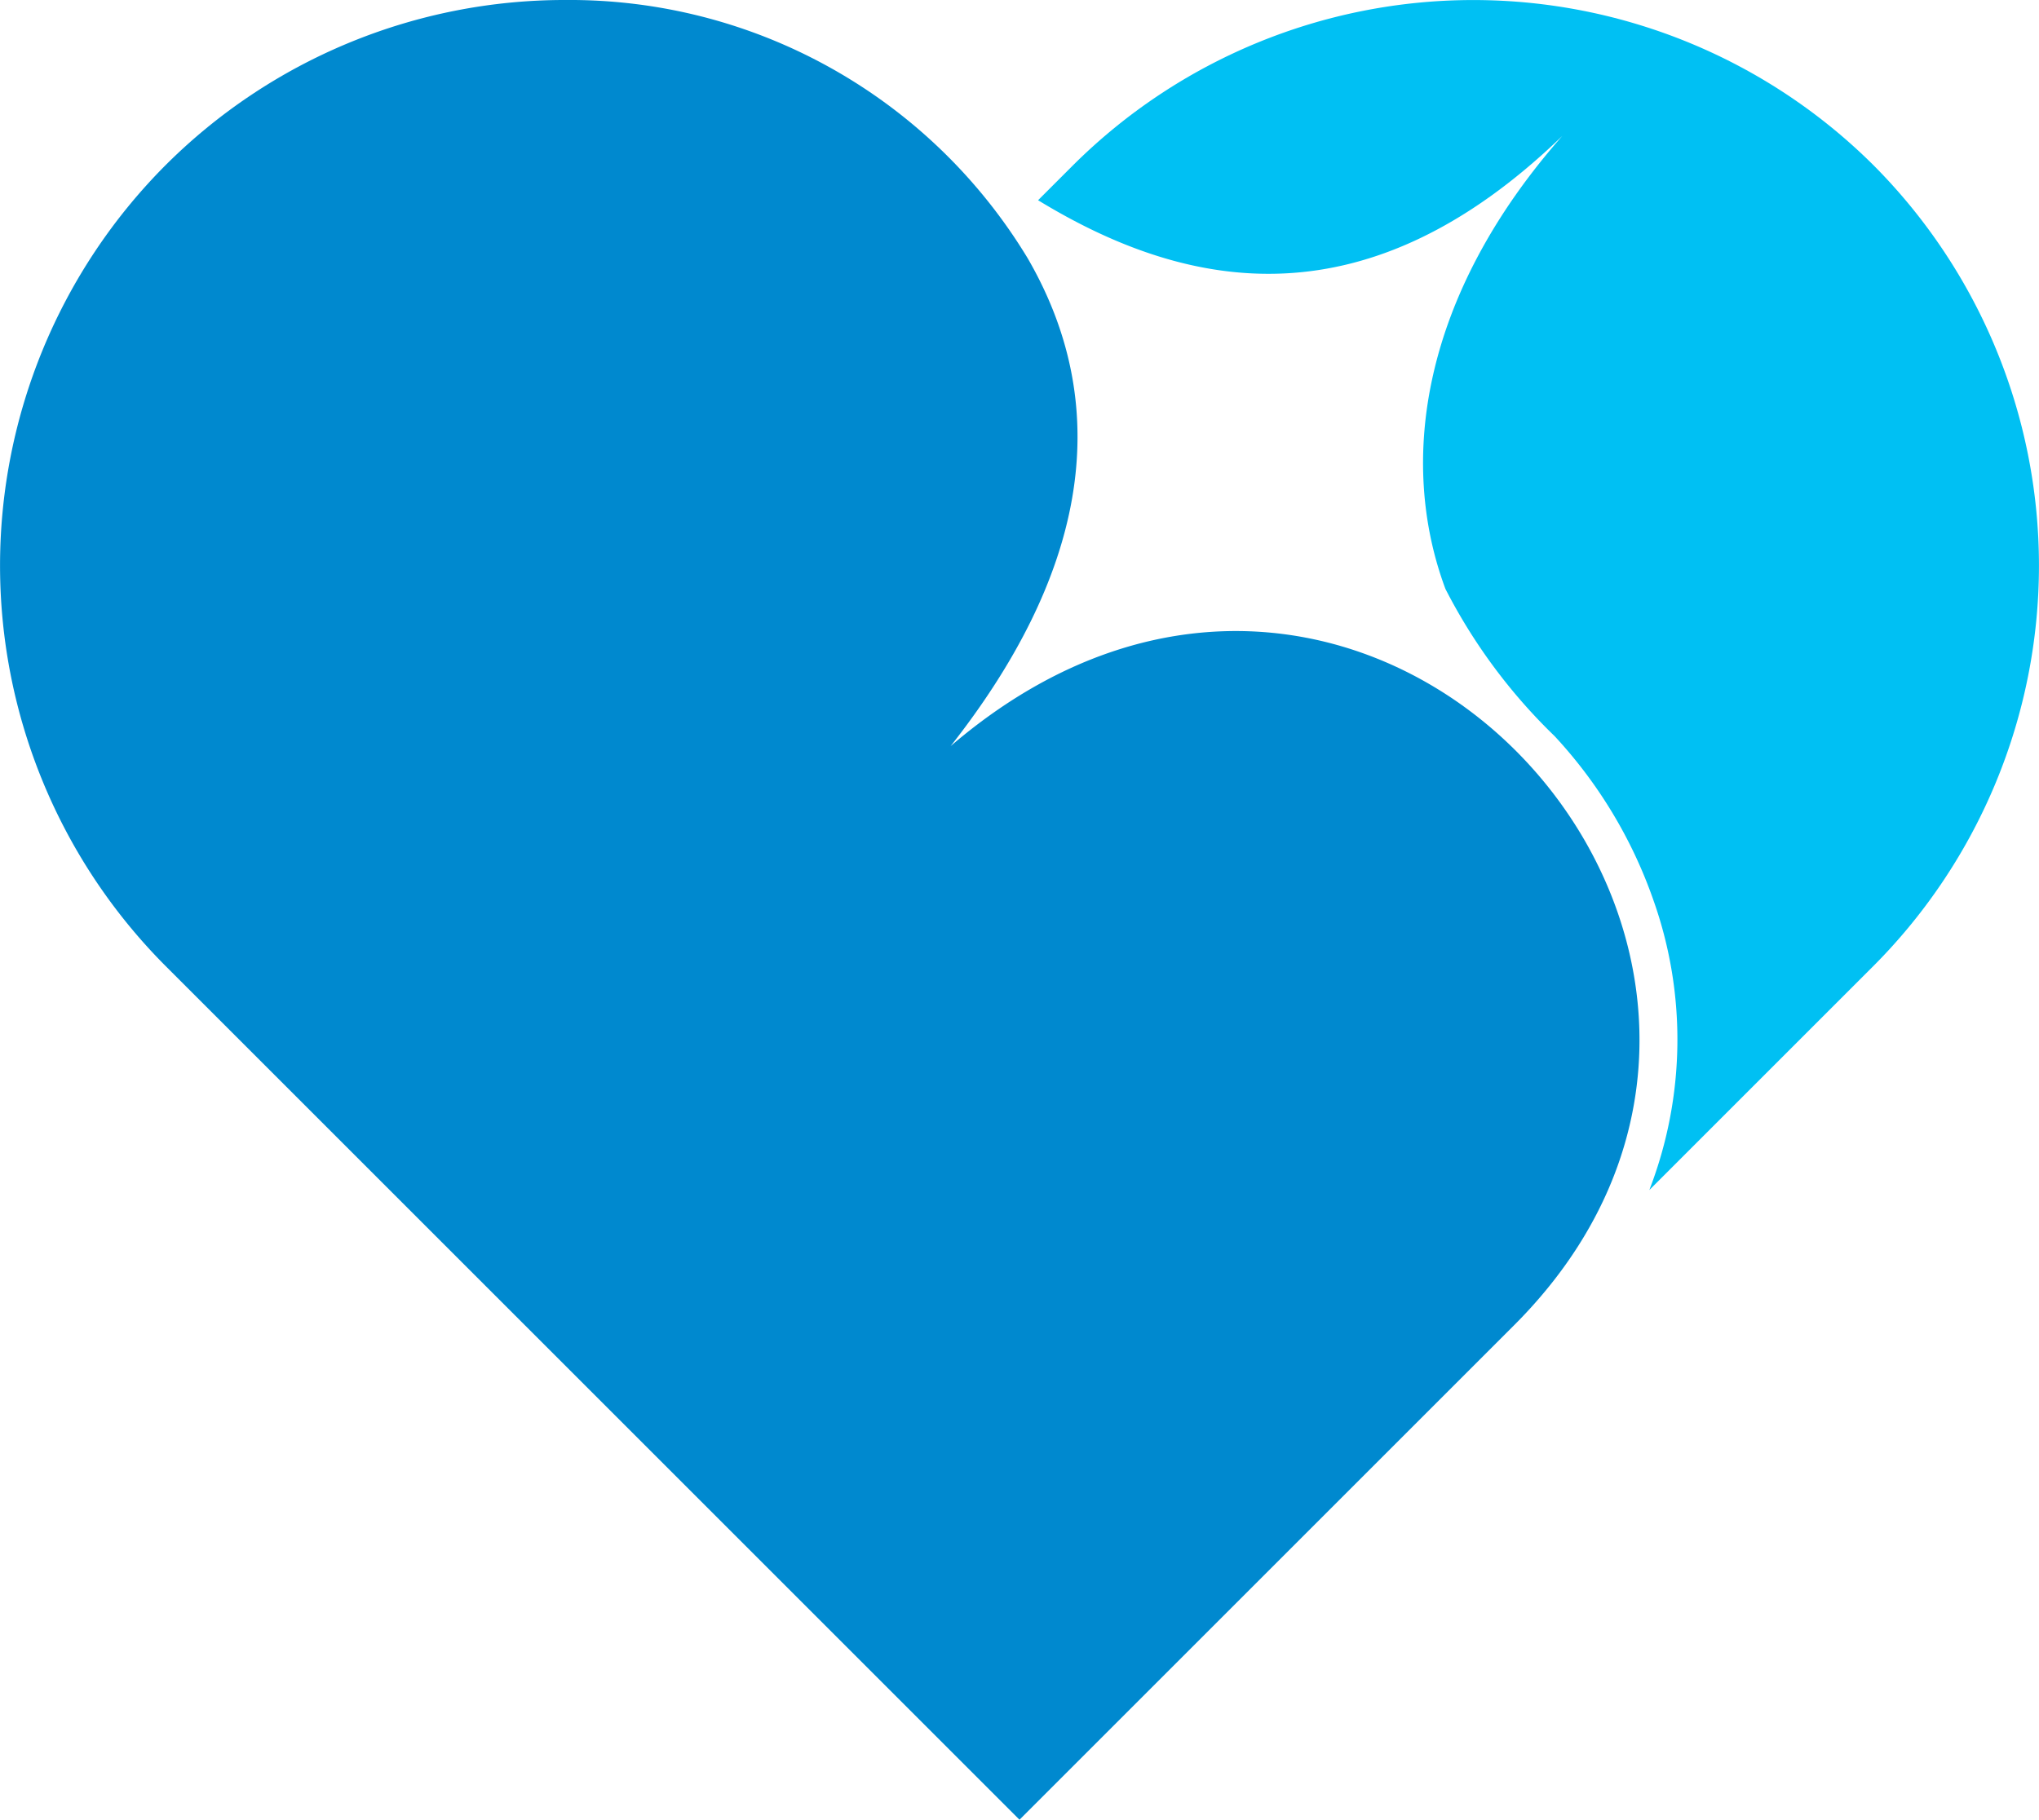 <svg id="Layer_1" data-name="Layer 1" xmlns="http://www.w3.org/2000/svg" viewBox="0 0 45 40.17"><defs><style>.cls-1{fill:#00c0f3;}.cls-1,.cls-2{fill-rule:evenodd;}.cls-2{fill:#0089cf;}</style></defs><title>logomarkArtboard 1</title><path class="cls-1" d="M31.9,13C30.85,10.18,31.37,6.53,34.48,3,30.21,7.13,26.3,6.49,22.91,4.42l.77-.77h0a12.52,12.52,0,0,1,17.67,0h0a12.52,12.52,0,0,1,0,17.67h0L38.17,24.5,36.4,26.27a9.21,9.21,0,0,0,.09-6.4,10.31,10.31,0,0,0-2.18-3.62A12.33,12.33,0,0,1,31.9,13Z"/><path class="cls-2" d="M3.65,3.65h0A12.46,12.46,0,0,1,12.48,0a11.81,11.81,0,0,1,10.2,5.7c2,3.45,1.18,7.11-1.7,10.77,9.33-8,20.49,4.74,12.43,12.79L24.5,38.17l-2,2-2-2L6.83,24.5,3.65,21.32h0a12.52,12.52,0,0,1,0-17.67Z"/></svg>